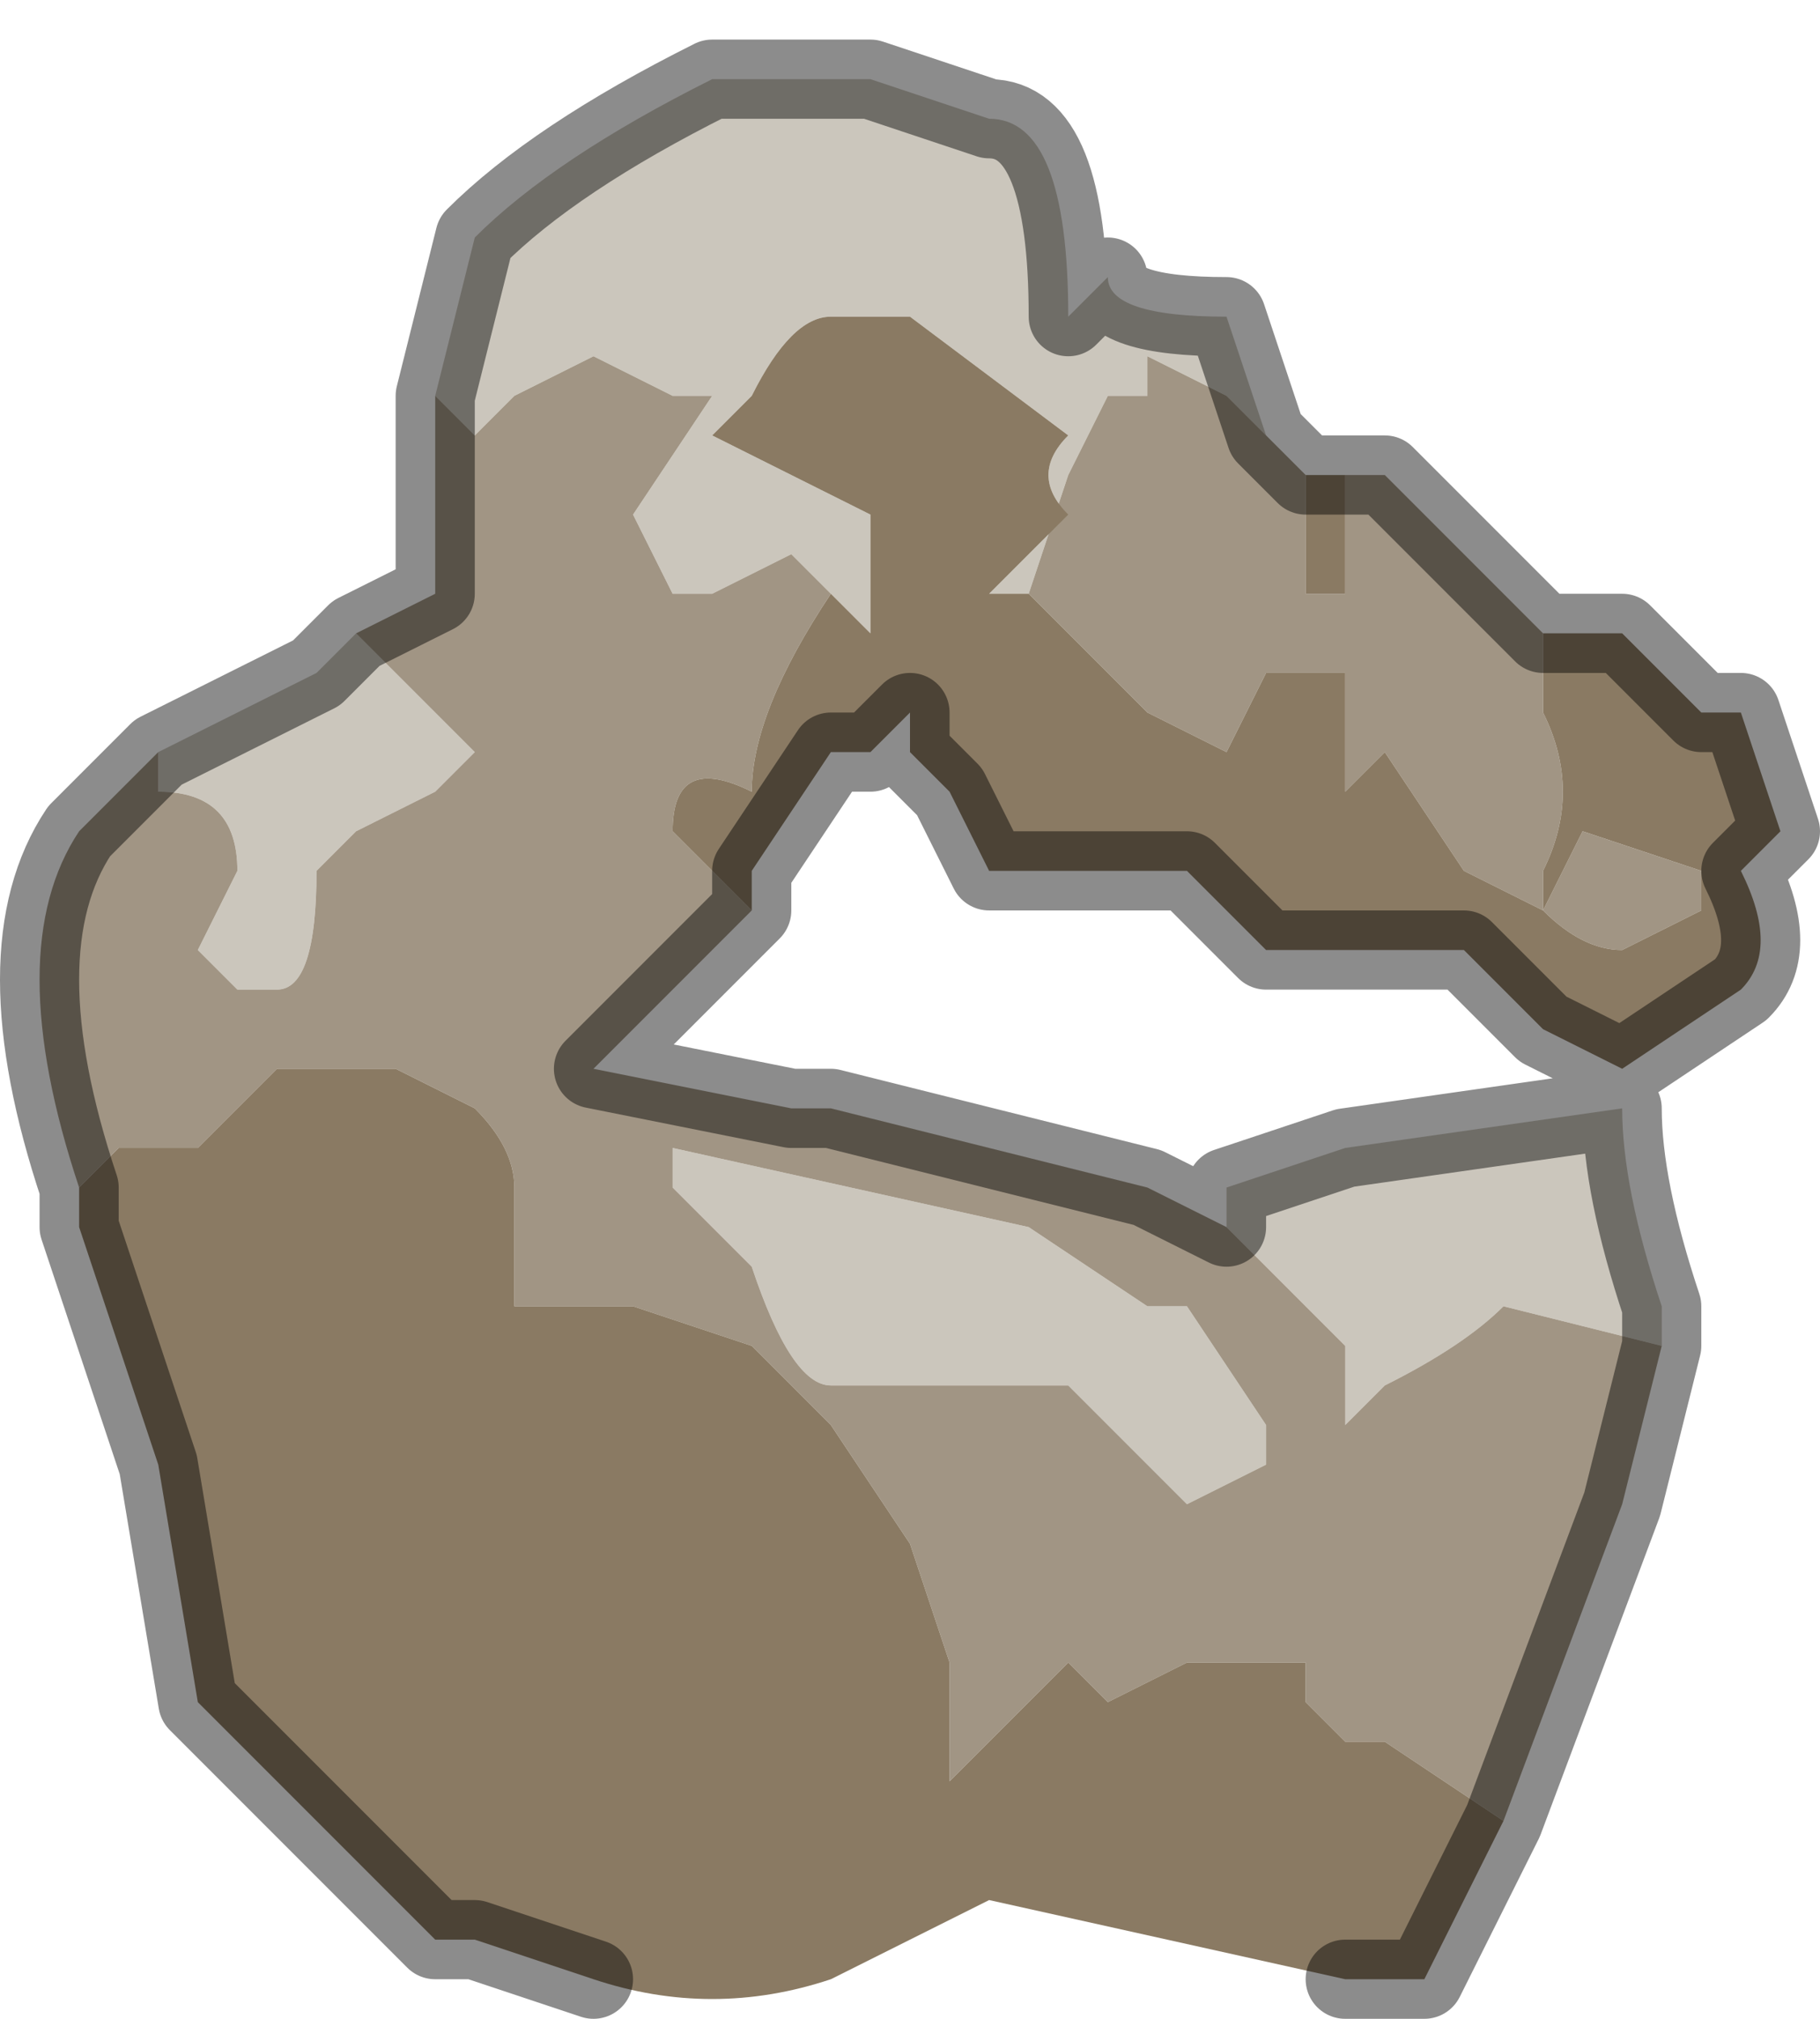 <?xml version="1.0" encoding="UTF-8" standalone="no"?>
<svg xmlns:xlink="http://www.w3.org/1999/xlink" height="2.55px" width="2.3px" xmlns="http://www.w3.org/2000/svg">
  <g transform="matrix(1.0, 0.0, 0.0, 1.0, 1.15, 1.3)">
    <path d="M0.4 0.25 L0.4 0.2 0.55 0.15 0.9 0.1 Q0.9 0.2 0.95 0.35 L0.95 0.4 0.75 0.35 Q0.7 0.4 0.6 0.45 L0.55 0.5 0.55 0.4 0.5 0.35 0.4 0.25 M-0.95 -0.35 L-0.75 -0.45 -0.7 -0.5 -0.6 -0.4 -0.55 -0.35 -0.6 -0.3 -0.6 -0.3 -0.7 -0.25 -0.7 -0.25 -0.75 -0.2 Q-0.75 -0.05 -0.8 -0.05 -0.85 -0.05 -0.85 -0.05 L-0.9 -0.1 -0.85 -0.2 Q-0.85 -0.3 -0.95 -0.3 L-0.95 -0.35 M-0.6 -0.8 L-0.55 -1.0 Q-0.45 -1.1 -0.25 -1.2 L-0.05 -1.2 0.1 -1.15 Q0.2 -1.15 0.2 -0.9 L0.25 -0.95 Q0.25 -0.9 0.4 -0.9 L0.45 -0.75 0.4 -0.8 0.3 -0.85 0.3 -0.8 0.25 -0.8 0.2 -0.7 0.15 -0.55 0.15 -0.55 0.1 -0.55 0.15 -0.6 0.15 -0.6 0.2 -0.65 Q0.15 -0.7 0.2 -0.75 L0.0 -0.9 -0.1 -0.9 Q-0.15 -0.9 -0.2 -0.8 L-0.2 -0.8 -0.25 -0.75 -0.05 -0.65 -0.05 -0.5 -0.1 -0.55 -0.15 -0.6 -0.25 -0.55 -0.3 -0.55 -0.35 -0.65 -0.25 -0.8 -0.3 -0.8 -0.4 -0.85 -0.5 -0.8 -0.55 -0.75 -0.6 -0.8 M0.35 0.35 L0.45 0.5 0.45 0.55 0.35 0.6 0.25 0.5 0.2 0.45 -0.1 0.45 Q-0.15 0.45 -0.2 0.3 L-0.3 0.2 -0.3 0.15 0.15 0.25 0.3 0.35 0.35 0.35" fill="#cbc6bc" fill-rule="evenodd" stroke="none"/>
    <path d="M0.55 -0.7 L0.6 -0.7 0.8 -0.5 0.8 -0.4 Q0.85 -0.3 0.8 -0.2 L0.8 -0.15 0.7 -0.2 0.6 -0.35 0.55 -0.3 0.55 -0.45 0.45 -0.45 0.4 -0.35 0.3 -0.4 0.15 -0.55 0.2 -0.7 0.25 -0.8 0.3 -0.8 0.3 -0.85 0.4 -0.8 0.45 -0.75 0.5 -0.7 0.5 -0.55 0.55 -0.55 0.55 -0.7 M-0.2 -0.15 L-0.25 -0.1 -0.35 0.0 -0.4 0.05 -0.4 0.05 -0.15 0.1 -0.1 0.1 0.3 0.2 0.4 0.25 0.5 0.35 0.55 0.4 0.55 0.5 0.6 0.45 Q0.7 0.4 0.75 0.35 L0.95 0.4 0.9 0.6 0.75 1.0 0.6 0.9 0.55 0.9 0.5 0.85 0.5 0.8 0.35 0.8 0.25 0.85 0.2 0.8 0.05 0.95 0.05 0.8 0.0 0.65 -0.1 0.5 -0.2 0.4 -0.2 0.4 -0.35 0.35 -0.45 0.35 -0.5 0.35 -0.5 0.25 -0.5 0.2 Q-0.5 0.15 -0.55 0.1 L-0.65 0.05 -0.8 0.05 -0.85 0.1 -0.9 0.15 -1.0 0.15 -1.05 0.2 Q-1.15 -0.1 -1.05 -0.25 L-0.95 -0.35 -0.95 -0.3 Q-0.85 -0.3 -0.85 -0.2 L-0.9 -0.1 -0.85 -0.05 Q-0.85 -0.05 -0.8 -0.05 -0.75 -0.05 -0.75 -0.2 L-0.7 -0.25 -0.7 -0.25 -0.6 -0.3 -0.6 -0.3 -0.55 -0.35 -0.6 -0.4 -0.7 -0.5 -0.6 -0.55 -0.6 -0.8 -0.55 -0.75 -0.5 -0.8 -0.4 -0.85 -0.3 -0.8 -0.25 -0.8 -0.35 -0.65 -0.3 -0.55 -0.25 -0.55 -0.15 -0.6 -0.1 -0.55 -0.1 -0.55 Q-0.2 -0.4 -0.2 -0.3 -0.3 -0.35 -0.3 -0.25 L-0.25 -0.2 -0.2 -0.15 M0.8 -0.15 L0.85 -0.25 1.0 -0.2 1.0 -0.15 0.9 -0.1 Q0.85 -0.1 0.8 -0.15 M0.35 0.35 L0.3 0.35 0.15 0.25 -0.3 0.15 -0.3 0.2 -0.2 0.3 Q-0.15 0.45 -0.1 0.45 L0.2 0.45 0.25 0.5 0.35 0.6 0.45 0.55 0.45 0.5 0.35 0.35 M0.5 0.8 L0.5 0.8" fill="#a19584" fill-rule="evenodd" stroke="none"/>
    <path d="M0.8 -0.5 L0.9 -0.5 1.0 -0.4 1.05 -0.4 1.1 -0.25 1.05 -0.2 Q1.1 -0.1 1.05 -0.05 L0.9 0.05 0.8 0.0 0.75 -0.05 0.75 -0.05 0.7 -0.1 0.6 -0.1 0.45 -0.1 Q0.45 -0.1 0.4 -0.15 L0.35 -0.2 0.35 -0.2 0.3 -0.2 0.25 -0.2 0.1 -0.2 0.05 -0.3 0.0 -0.35 0.0 -0.4 -0.05 -0.35 -0.1 -0.35 -0.2 -0.2 -0.2 -0.15 -0.25 -0.2 -0.3 -0.25 Q-0.3 -0.35 -0.2 -0.3 -0.2 -0.4 -0.1 -0.55 L-0.1 -0.55 -0.05 -0.5 -0.05 -0.65 -0.25 -0.75 -0.2 -0.8 -0.2 -0.8 Q-0.15 -0.9 -0.1 -0.9 L0.0 -0.9 0.2 -0.75 Q0.15 -0.7 0.2 -0.65 L0.15 -0.6 0.15 -0.6 0.1 -0.55 0.15 -0.55 0.15 -0.55 0.3 -0.4 0.4 -0.35 0.45 -0.45 0.55 -0.45 0.55 -0.3 0.6 -0.35 0.7 -0.2 0.8 -0.15 0.8 -0.2 Q0.85 -0.3 0.8 -0.4 L0.8 -0.5 M0.75 1.0 L0.7 1.1 0.65 1.2 0.6 1.2 0.55 1.2 0.1 1.1 0.0 1.15 0.0 1.15 -0.1 1.2 Q-0.25 1.25 -0.4 1.2 L-0.55 1.15 -0.6 1.15 -0.9 0.85 -0.95 0.55 -1.05 0.25 -1.05 0.2 -1.0 0.15 -0.9 0.15 -0.85 0.1 -0.8 0.05 -0.65 0.05 -0.55 0.1 Q-0.5 0.15 -0.5 0.2 L-0.5 0.25 -0.5 0.35 -0.45 0.35 -0.35 0.35 -0.2 0.4 -0.2 0.4 -0.1 0.5 0.0 0.65 0.05 0.8 0.05 0.95 0.2 0.8 0.25 0.85 0.35 0.8 0.5 0.8 0.5 0.85 0.55 0.9 0.6 0.9 0.75 1.0 M0.5 -0.7 L0.55 -0.7 0.55 -0.55 0.5 -0.55 0.5 -0.7 M0.8 -0.15 Q0.85 -0.1 0.9 -0.1 L1.0 -0.15 1.0 -0.2 0.85 -0.25 0.8 -0.15 M0.5 0.8 L0.45 0.8 0.5 0.8" fill="#8a7a63" fill-rule="evenodd" stroke="none"/>
    <path d="M0.55 -0.7 L0.6 -0.7 0.8 -0.5 0.9 -0.5 1.0 -0.4 1.05 -0.4 1.1 -0.25 1.05 -0.2 Q1.1 -0.1 1.05 -0.05 L0.9 0.05 0.8 0.0 0.75 -0.05 0.75 -0.05 0.7 -0.1 0.6 -0.1 0.45 -0.1 Q0.45 -0.1 0.4 -0.15 L0.35 -0.2 0.35 -0.2 0.3 -0.2 0.25 -0.2 0.1 -0.2 0.05 -0.3 0.0 -0.35 0.0 -0.4 -0.05 -0.35 -0.1 -0.35 -0.2 -0.2 -0.2 -0.15 -0.25 -0.1 -0.35 0.0 -0.4 0.05 -0.4 0.05 -0.15 0.1 -0.1 0.1 0.3 0.2 0.4 0.25 0.4 0.2 0.55 0.15 0.9 0.1 Q0.9 0.2 0.95 0.35 L0.95 0.4 0.9 0.6 0.75 1.0 0.7 1.1 0.65 1.2 0.6 1.2 0.55 1.2 M-0.4 1.2 L-0.55 1.15 -0.6 1.15 -0.9 0.85 -0.95 0.55 -1.05 0.25 -1.05 0.2 Q-1.15 -0.1 -1.05 -0.25 L-0.95 -0.35 -0.75 -0.45 -0.7 -0.5 -0.6 -0.55 -0.6 -0.8 -0.55 -1.0 Q-0.45 -1.1 -0.25 -1.2 L-0.05 -1.2 0.1 -1.15 Q0.2 -1.15 0.2 -0.9 L0.25 -0.95 Q0.25 -0.9 0.4 -0.9 L0.45 -0.75 0.5 -0.7 0.55 -0.7" fill="none" stroke="#000000" stroke-linecap="round" stroke-linejoin="round" stroke-opacity="0.451" stroke-width="0.1"/>
  </g>
</svg>
